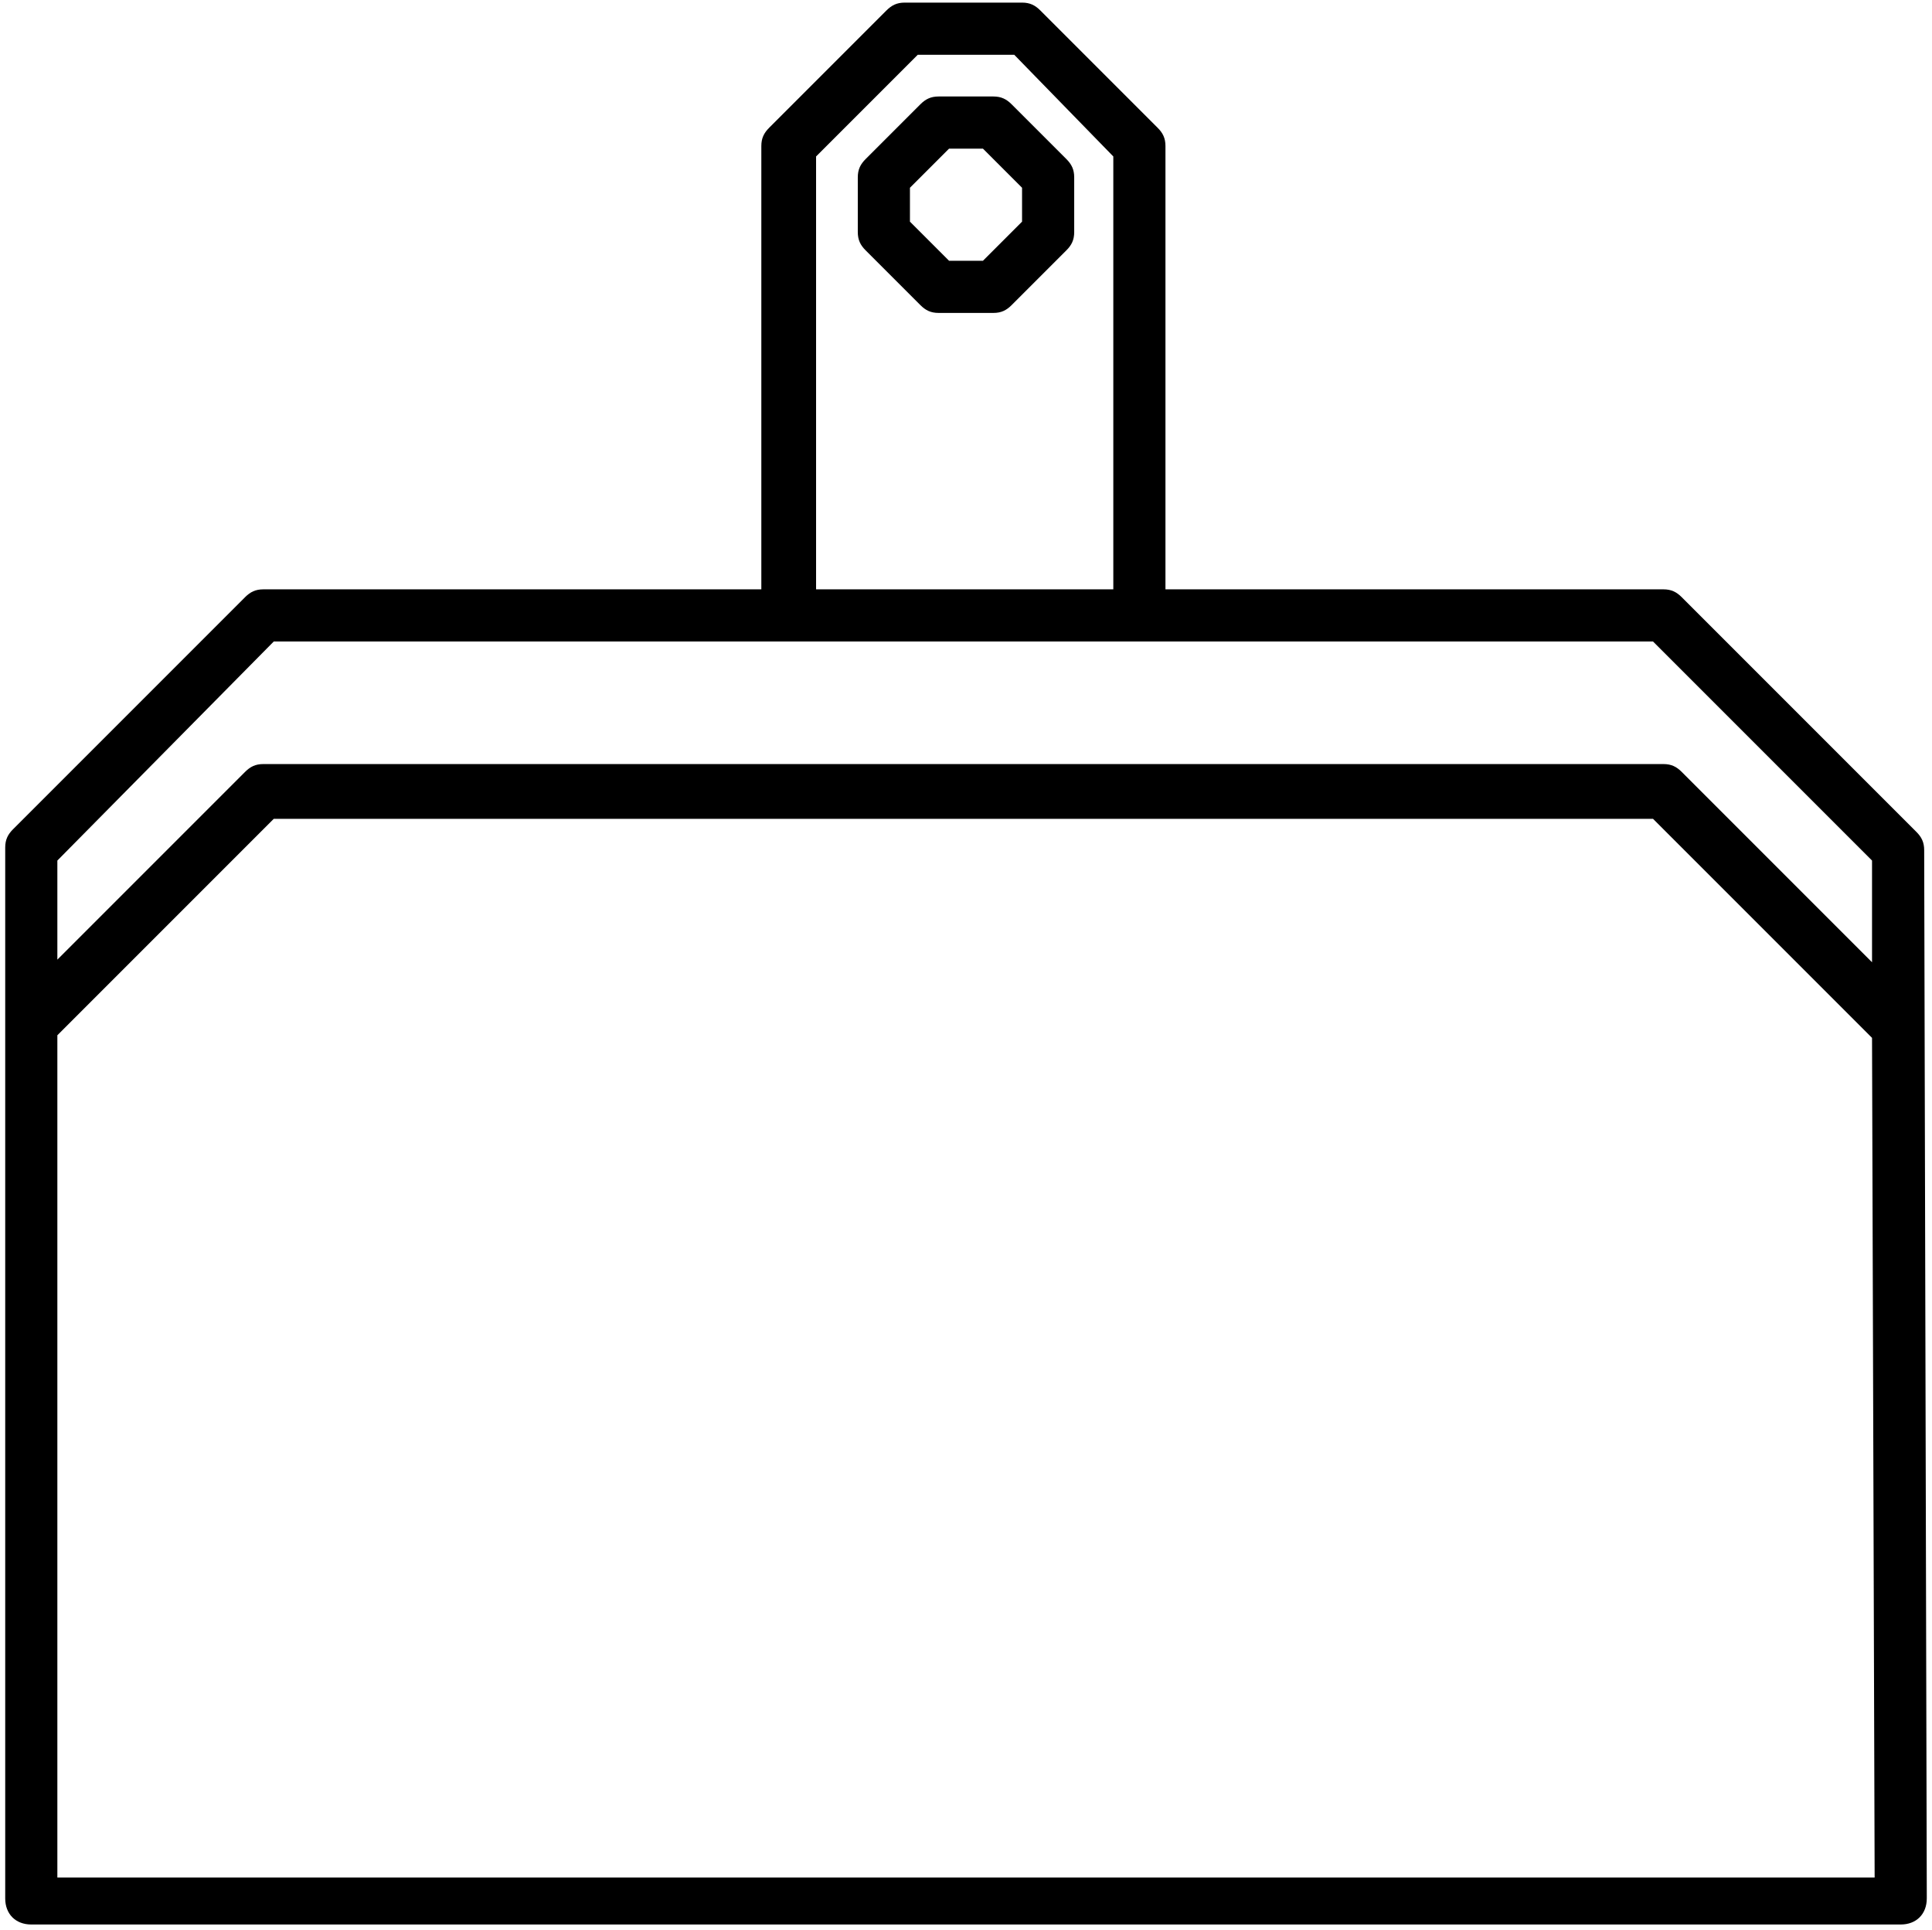 <?xml version="1.0" encoding="utf-8"?>
<!-- Generator: Adobe Illustrator 22.0.1, SVG Export Plug-In . SVG Version: 6.00 Build 0)  -->
<svg version="1.1" xmlns="http://www.w3.org/2000/svg" xmlns:xlink="http://www.w3.org/1999/xlink" x="0px" y="0px"
	 viewBox="0 0 74.1 74" style="enable-background:new 0 0 74.1 74;" xml:space="preserve">
<g id="Design">
	<g>
		<path d="M41.2,6.8c0-0.3-0.1-0.5-0.3-0.7L38.8,4c-0.2-0.2-0.4-0.3-0.7-0.3l-2.1,0c-0.3,0-0.5,0.1-0.7,0.3l-2.1,2.1
			c-0.2,0.2-0.3,0.4-0.3,0.7l0,2.1c0,0.3,0.1,0.5,0.3,0.7l2.1,2.1c0.2,0.2,0.4,0.3,0.7,0.3c0,0,0,0,0,0l2.1,0c0.3,0,0.5-0.1,0.7-0.3
			l2.1-2.1c0.2-0.2,0.3-0.4,0.3-0.7L41.2,6.8z M37.7,10l-1.3,0l-1.5-1.5l0-1.3l1.5-1.5l1.3,0l1.5,1.5l0,1.3L37.7,10z"/>
		<path d="M73.9,72.7l-0.1-40.1c0-0.3-0.1-0.5-0.3-0.7l-9-9c-0.2-0.2-0.4-0.3-0.7-0.3H44.7v-17c0-0.3-0.1-0.5-0.3-0.7l-4.5-4.5
			c-0.2-0.2-0.4-0.3-0.7-0.3h-4.5c-0.3,0-0.5,0.1-0.7,0.3l-4.5,4.5c-0.2,0.2-0.3,0.4-0.3,0.7v17H10.1c-0.3,0-0.5,0.1-0.7,0.3
			l-8.9,8.9c-0.2,0.2-0.3,0.4-0.3,0.7v40.3c0,0.6,0.4,1,1,1h71.7c0,0,0,0,0,0c0.6,0,1-0.4,1-1C73.9,72.8,73.9,72.8,73.9,72.7z
			 M31.3,6l3.9-3.9h3.7L42.7,6v16.6H31.3V6z M10.5,24.6h52.9l8.4,8.4l0,3.9l-7.3-7.3c-0.2-0.2-0.4-0.3-0.7-0.3H10.1
			c-0.3,0-0.5,0.1-0.7,0.3l-7.2,7.2V33L10.5,24.6z M2.2,71.9V39.7l8.3-8.3h52.9l8.4,8.4l0.1,32.2H2.2z"/>
	</g>
</g>
<g id="Text">
</g>
</svg>

